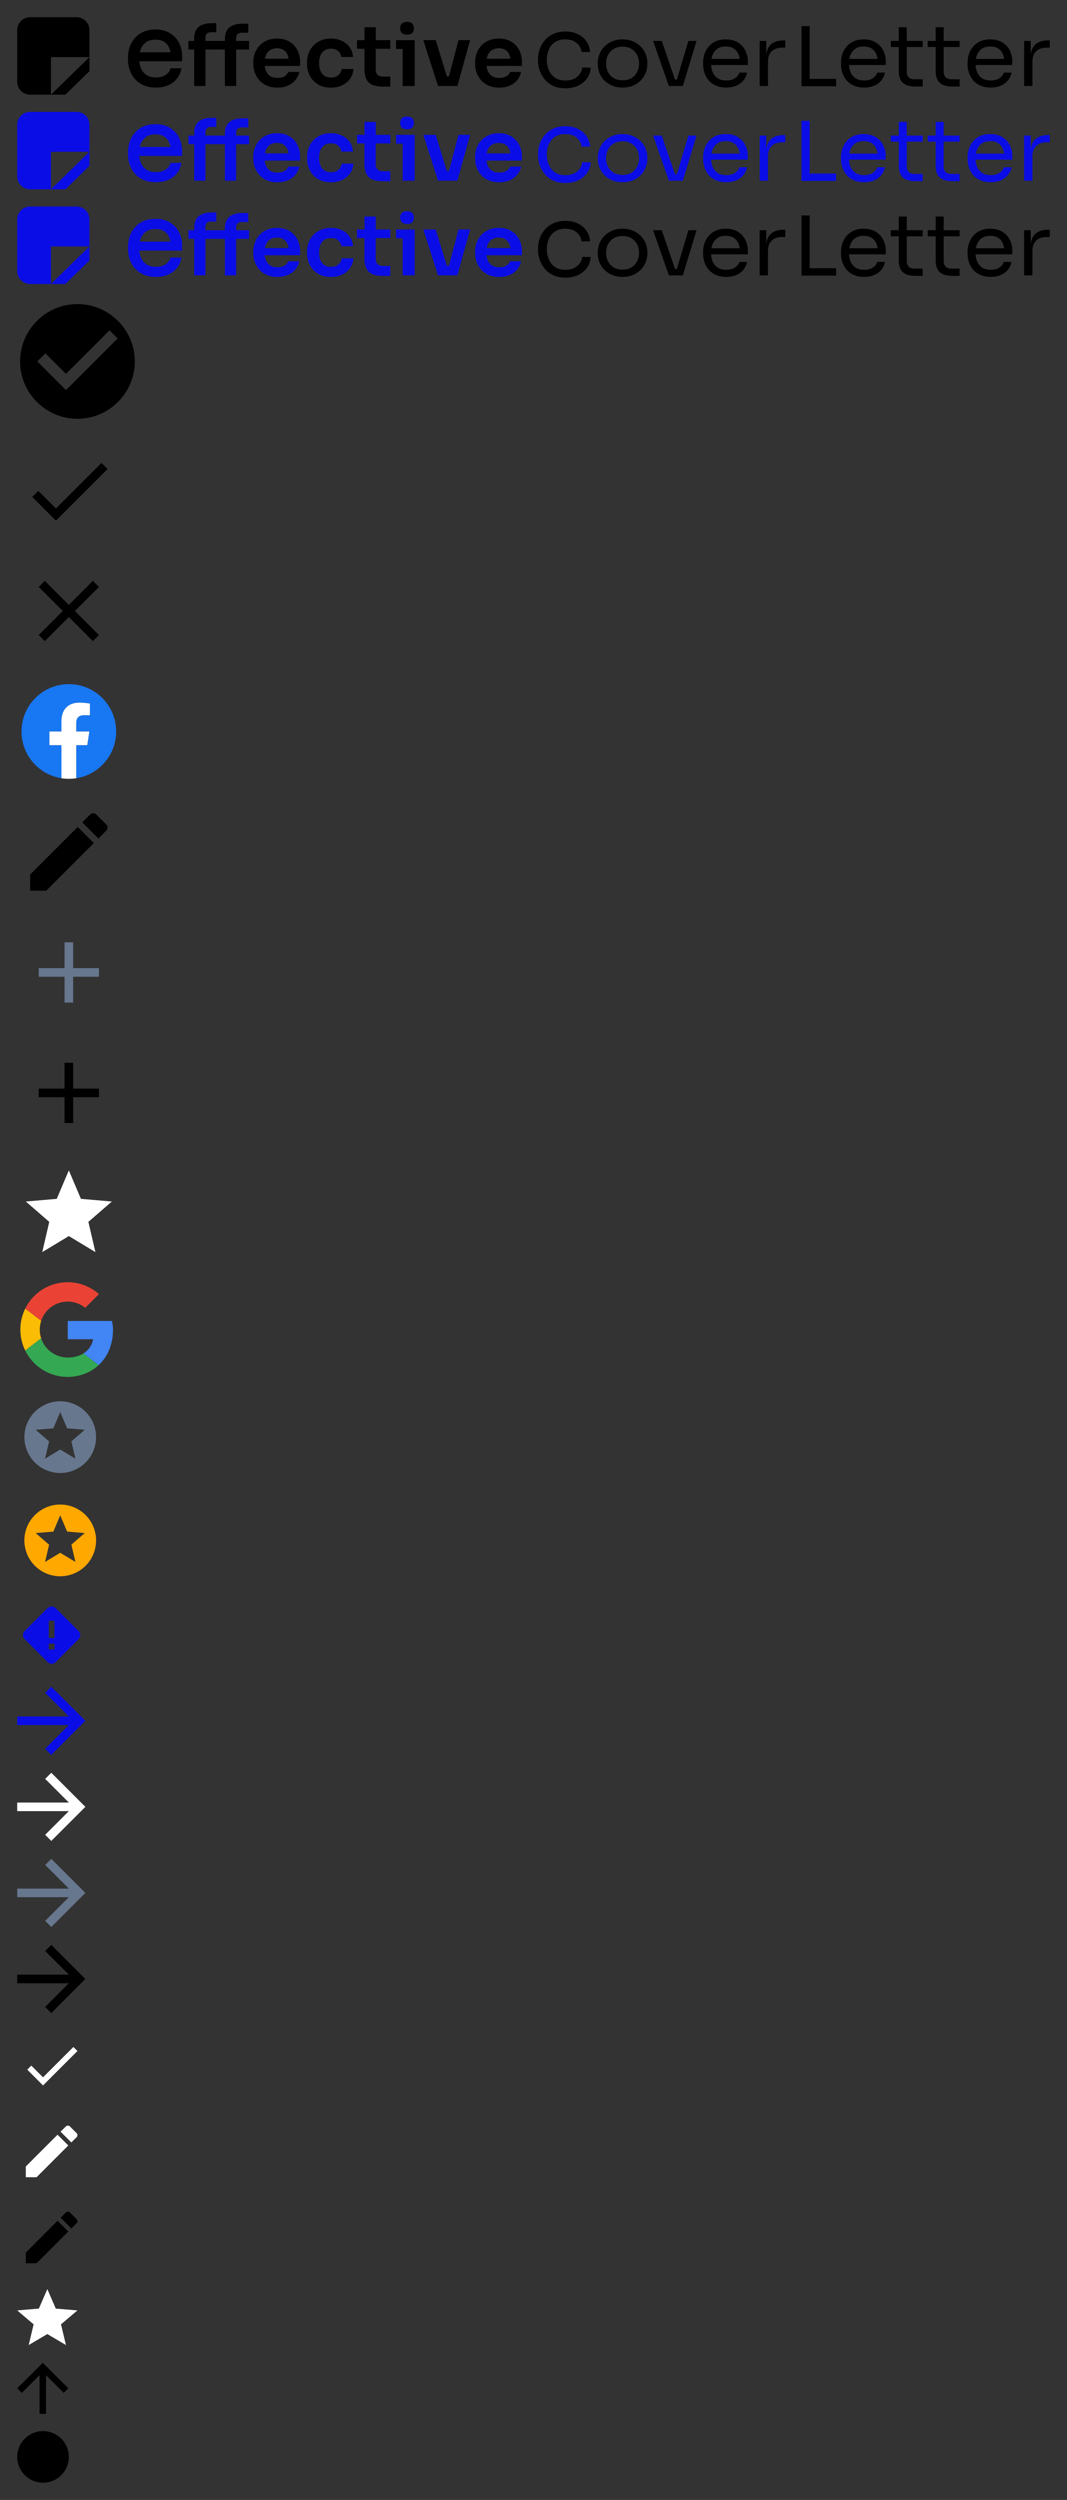 <svg xmlns="http://www.w3.org/2000/svg" xmlns:xlink="http://www.w3.org/1999/xlink" height="581" viewBox="0 0 248 581" width="248"><rect x="0" y="0" width="248" height="581" fill="#333333" stroke="none"/><svg height="18" viewBox="0 0 240 18" width="240" x="4" y="4"><path d="M234.035 15.995V5.509h1.532v4.32h-.081c0-1.532.343-2.651 1.028-3.358.698-.72 1.739-1.08 3.123-1.08H240V7.08h-.686c-1.074 0-1.9.281-2.478.844-.578.55-.866 1.348-.866 2.396v5.675h-1.935zm-7.763.353c-.941 0-1.753-.157-2.439-.471s-1.242-.727-1.672-1.237a5.47 5.47 0 0 1-.967-1.748 6.5 6.5 0 0 1-.302-1.964v-.353c0-.681.1-1.342.302-1.983a5.25 5.25 0 0 1 .967-1.728c.43-.524.974-.936 1.632-1.237.672-.314 1.458-.471 2.358-.471 1.168 0 2.129.249 2.881.746.766.484 1.33 1.113 1.693 1.885a5.58 5.58 0 0 1 .564 2.474v.844h-9.551V9.692h8.14l-.443.766c0-.746-.121-1.388-.363-1.924a2.77 2.77 0 0 0-1.088-1.276c-.484-.301-1.094-.452-1.833-.452-.766 0-1.404.17-1.915.511-.497.34-.873.805-1.128 1.394-.242.589-.363 1.27-.363 2.042 0 .746.121 1.42.363 2.022a3.21 3.21 0 0 0 1.169 1.414c.524.34 1.189.511 1.995.511.846 0 1.531-.183 2.055-.55.537-.366.86-.792.967-1.276h1.814c-.148.72-.444 1.342-.887 1.865a4.28 4.28 0 0 1-1.672 1.198c-.671.275-1.431.412-2.277.412zm-8.884-.235c-.806 0-1.505-.111-2.096-.334a2.65 2.65 0 0 1-1.35-1.139c-.309-.55-.463-1.289-.463-2.219V2.328h1.854v10.329c0 .563.154 1.001.463 1.316.322.301.772.452 1.35.452h1.894v1.689h-1.652zm-5.763-9.19V5.509h7.415v1.414h-7.415zm-2.816 9.19c-.806 0-1.505-.111-2.096-.334a2.65 2.65 0 0 1-1.35-1.139c-.309-.55-.463-1.289-.463-2.219V2.328h1.853v10.329c0 .563.155 1.001.464 1.316.322.301.772.452 1.35.452h1.894v1.689h-1.652zm-5.763-9.19V5.509h7.415v1.414h-7.415zm-6.192 9.425c-.941 0-1.753-.157-2.438-.471s-1.243-.727-1.673-1.237a5.47 5.47 0 0 1-.967-1.748 6.5 6.5 0 0 1-.302-1.964v-.353c0-.681.1-1.342.302-1.983a5.25 5.25 0 0 1 .967-1.728c.43-.524.974-.936 1.632-1.237.672-.314 1.458-.471 2.358-.471 1.168 0 2.129.249 2.881.746.766.484 1.33 1.113 1.693 1.885a5.58 5.58 0 0 1 .564 2.474v.844h-9.551V9.692h8.141l-.444.766c0-.746-.121-1.388-.362-1.924a2.78 2.78 0 0 0-1.089-1.276c-.483-.301-1.094-.452-1.833-.452-.766 0-1.404.17-1.914.511a3.17 3.17 0 0 0-1.129 1.394c-.242.589-.363 1.27-.363 2.042 0 .746.121 1.42.363 2.022a3.21 3.21 0 0 0 1.169 1.414c.524.34 1.189.511 1.995.511.846 0 1.531-.183 2.055-.55.537-.366.86-.792.967-1.276h1.814c-.148.72-.444 1.342-.887 1.865a4.28 4.28 0 0 1-1.672 1.198c-.671.275-1.431.412-2.277.412z"/><path fill-rule="evenodd" d="M184.19 2.075h-1.894v13.975h8.041v-1.716h-6.147V2.075z"/><path d="M172.564 15.995V5.509h1.532v4.32h-.081c0-1.532.343-2.651 1.028-3.358.698-.72 1.74-1.08 3.123-1.08h.363V7.08h-.685c-1.075 0-1.901.281-2.479.844-.577.55-.866 1.348-.866 2.396v5.675h-1.935zm-7.763.353c-.94 0-1.753-.157-2.438-.471s-1.243-.727-1.673-1.237a5.47 5.47 0 0 1-.967-1.748 6.53 6.53 0 0 1-.302-1.964v-.353a6.59 6.59 0 0 1 .302-1.983 5.25 5.25 0 0 1 .967-1.728c.43-.524.974-.936 1.632-1.237.672-.314 1.458-.471 2.358-.471 1.169 0 2.129.249 2.881.746.766.484 1.33 1.113 1.693 1.885a5.58 5.58 0 0 1 .564 2.474v.844h-9.551V9.692h8.141l-.444.766c0-.746-.12-1.388-.362-1.924a2.78 2.78 0 0 0-1.088-1.276c-.483-.301-1.095-.452-1.834-.452-.766 0-1.404.17-1.914.511-.497.34-.873.805-1.129 1.394-.241.589-.362 1.27-.362 2.042 0 .746.121 1.42.362 2.023a3.21 3.21 0 0 0 1.169 1.414c.524.34 1.189.511 1.995.511.846 0 1.531-.183 2.055-.55.538-.366.86-.792.967-1.276h1.814c-.148.72-.443 1.342-.887 1.865a4.28 4.28 0 0 1-1.672 1.198c-.672.275-1.431.412-2.277.412zm-13.336-.353l-3.667-10.486h2.015l3.587 10.486h-1.935zm.484 0v-1.492h2.337v1.492h-2.337zm.927 0l3.123-10.486h1.894l-3.184 10.486h-1.833zm-12.172.353c-.94 0-1.766-.157-2.478-.471s-1.317-.727-1.814-1.237a5.63 5.63 0 0 1-1.108-1.748 5.52 5.52 0 0 1-.363-1.964v-.353c0-.668.128-1.322.383-1.964a5.18 5.18 0 0 1 1.129-1.748 5.32 5.32 0 0 1 1.813-1.237c.712-.314 1.525-.471 2.438-.471s1.726.157 2.438.471c.712.301 1.317.713 1.814 1.237a5.18 5.18 0 0 1 1.128 1.748c.256.641.383 1.296.383 1.964v.353c0 .668-.127 1.322-.383 1.964a5.16 5.16 0 0 1-1.108 1.748c-.484.511-1.081.923-1.793 1.237s-1.538.471-2.479.471zm0-1.689c.806 0 1.491-.17 2.056-.511a3.44 3.44 0 0 0 1.309-1.414c.309-.589.464-1.25.464-1.983 0-.746-.155-1.414-.464-2.003s-.752-1.054-1.33-1.394c-.564-.34-1.242-.511-2.035-.511-.779 0-1.457.17-2.035.511a3.45 3.45 0 0 0-1.33 1.394c-.309.589-.463 1.257-.463 2.003 0 .733.148 1.394.443 1.983a3.63 3.63 0 0 0 1.31 1.414c.577.34 1.269.511 2.075.511z"/><path fill-rule="evenodd" d="M127.376 3.327c-1.036 0-1.958.186-2.763.563-.785.359-1.444.852-1.975 1.479a6.36 6.36 0 0 0-1.2 2.059l-.001.002a7.08 7.08 0 0 0-.383 2.311v.321c0 .778.128 1.549.383 2.31l.001.002c.271.763.671 1.464 1.198 2.103l.001.001c.531.627 1.189 1.127 1.974 1.502l.003.001c.806.361 1.743.539 2.809.539 1.052 0 2.005-.186 2.856-.562l.002-.001c.849-.391 1.542-.931 2.073-1.622.551-.71.857-1.538.921-2.478l.01-.146h-1.967l-.014.121c-.06.524-.261 1.005-.607 1.444l-.001.002c-.33.438-.774.791-1.335 1.057-.542.249-1.186.376-1.938.376-.981 0-1.782-.216-2.411-.64a4.1 4.1 0 0 1-1.433-1.751c-.321-.746-.482-1.552-.482-2.421 0-.885.161-1.683.482-2.397v-.001c.319-.726.789-1.293 1.408-1.705h0c.63-.424 1.424-.64 2.389-.64 1.121 0 1.986.276 2.611.814l.003.002c.648.529 1.039 1.195 1.174 2.002l.019.114h1.966l-.015-.15c-.096-.938-.402-1.756-.919-2.449s-1.194-1.225-2.029-1.601c-.821-.376-1.758-.563-2.81-.563z"/><path d="M112.044 16.368c-.941 0-1.767-.157-2.479-.471-.698-.314-1.283-.733-1.753-1.257a5.88 5.88 0 0 1-1.048-1.787 6.05 6.05 0 0 1-.342-2.003v-.373a6.16 6.16 0 0 1 .342-2.042c.242-.668.591-1.257 1.048-1.767.47-.524 1.048-.936 1.733-1.237.685-.314 1.478-.471 2.378-.471 1.182 0 2.169.255 2.962.766a4.74 4.74 0 0 1 1.813 1.983c.403.812.605 1.689.605 2.631v.982h-9.692v-1.67h7.939l-.867.825c0-.681-.1-1.263-.302-1.748a2.34 2.34 0 0 0-.927-1.119c-.403-.262-.913-.393-1.531-.393s-1.142.137-1.572.412-.759.674-.987 1.198c-.215.511-.323 1.126-.323 1.846 0 .668.108 1.263.323 1.787.215.511.544.916.987 1.217.443.288 1.008.432 1.693.432s1.242-.131 1.672-.393c.43-.275.705-.609.826-1.001h2.58a4.48 4.48 0 0 1-.927 1.924c-.457.55-1.041.975-1.753 1.276-.699.301-1.498.452-2.398.452zm-14.231-.373L94.388 5.332h2.881l3.285 10.663h-2.741zm.826 0v-2.239h2.962v2.239h-2.962zm1.108 0l2.821-10.663h2.7l-2.962 10.663h-2.559zm-10.159 0V5.332h2.801v10.663h-2.801zm-1.531-8.62V5.332h4.332v2.042h-4.332zm2.559-3.319c-.551 0-.961-.137-1.229-.412-.255-.288-.383-.641-.383-1.06 0-.445.128-.805.383-1.08.269-.275.678-.412 1.229-.412s.954.137 1.209.412.383.635.383 1.08c0 .419-.128.772-.383 1.06-.255.275-.658.412-1.209.412zm-5.474 12.076c-1.007 0-1.84-.124-2.499-.373a2.78 2.78 0 0 1-1.451-1.296c-.322-.615-.484-1.44-.484-2.474l.02-9.661h2.62l-.02 9.838c0 .524.141.929.423 1.217.296.275.712.412 1.249.412h1.713v2.337h-1.572zm-6.166-8.797V5.332h7.738v2.003h-7.738zm-6.032 9.033c-.954 0-1.78-.157-2.478-.471-.685-.314-1.263-.733-1.733-1.257a5.34 5.34 0 0 1-1.028-1.767 6.04 6.04 0 0 1-.343-2.003v-.373a6.2 6.2 0 0 1 .343-2.062c.242-.668.598-1.257 1.068-1.767.47-.524 1.048-.936 1.733-1.237.698-.314 1.504-.471 2.418-.471.954 0 1.807.183 2.559.55.752.353 1.35.851 1.793 1.492.457.641.712 1.388.766 2.239h-2.72c-.067-.55-.309-1.008-.725-1.375-.403-.367-.96-.55-1.672-.55-.618 0-1.135.144-1.552.432-.403.288-.705.687-.907 1.198-.201.497-.302 1.073-.302 1.728 0 .628.094 1.198.282 1.708.201.511.504.91.907 1.198.416.288.947.432 1.592.432.484 0 .9-.085 1.249-.255a2.05 2.05 0 0 0 .826-.707 2.28 2.28 0 0 0 .403-1.021h2.72c-.054.864-.316 1.623-.786 2.278-.457.641-1.068 1.146-1.834 1.512-.752.367-1.612.55-2.579.55zm-12.455 0c-.94 0-1.767-.157-2.478-.471-.699-.314-1.283-.733-1.753-1.257a5.88 5.88 0 0 1-1.048-1.787 6.04 6.04 0 0 1-.343-2.003v-.373c0-.707.114-1.388.343-2.042a5.36 5.36 0 0 1 1.048-1.767c.47-.524 1.048-.936 1.733-1.237.685-.314 1.478-.471 2.378-.471 1.182 0 2.169.255 2.962.766.806.497 1.411 1.159 1.813 1.983.403.812.605 1.689.605 2.631v.982h-9.692v-1.67h7.939l-.866.825c0-.681-.101-1.263-.302-1.748s-.51-.857-.927-1.119c-.403-.262-.913-.393-1.531-.393s-1.142.137-1.572.412-.759.674-.987 1.198c-.215.511-.322 1.126-.322 1.846 0 .668.107 1.263.322 1.787.215.511.544.916.987 1.217.443.288 1.008.432 1.693.432s1.243-.131 1.672-.393c.43-.275.705-.609.826-1.001h2.579a4.46 4.46 0 0 1-.927 1.924c-.457.55-1.041.975-1.753 1.276-.699.301-1.498.452-2.398.452zm-19.354-.373V4.959c0-1.217.343-2.114 1.028-2.69.699-.589 1.726-.884 3.083-.884h1.028v2.101h-1.229c-.416 0-.739.111-.967.334-.215.209-.322.511-.322.903v11.271h-2.62zm7.133 0V5.077c0-1.217.342-2.114 1.028-2.69.699-.589 1.726-.884 3.083-.884h1.33v2.101h-1.531c-.416 0-.739.111-.967.334-.215.209-.322.511-.322.903v11.153H48.27zm-8.483-8.483V5.509H53.89v2.003H39.785z"/><path d="M28.764 11.883c-.201-.501-.328-1.05-.38-1.647h9.941V9.033a6.72 6.72 0 0 0-.679-2.979c-.441-.939-1.128-1.703-2.054-2.289-.924-.61-2.091-.907-3.486-.907-1.076 0-2.027.188-2.846.571a5.46 5.46 0 0 0-1.982 1.503 6.34 6.34 0 0 0-1.167 2.086l-.001.004a7.89 7.89 0 0 0-.362 2.378v.412a7.81 7.81 0 0 0 .362 2.355l.001.004a6.6 6.6 0 0 0 1.166 2.108l.002.002c.525.623 1.203 1.124 2.029 1.502.835.383 1.818.571 2.94.571 1.012 0 1.928-.165 2.743-.498s1.496-.82 2.037-1.46.902-1.4 1.081-2.272l.054-.261h-2.569l-.038.172c-.11.497-.444.951-1.038 1.357l-.002.002c-.563.394-1.312.601-2.267.601-.908 0-1.636-.191-2.202-.558a3.52 3.52 0 0 1-1.282-1.551zm6.86-3.733h-7.12c.065-.299.152-.581.26-.844.283-.651.695-1.159 1.237-1.53.55-.366 1.247-.557 2.106-.557.831 0 1.499.169 2.019.493s.918.787 1.184 1.391v.002c.141.313.246.662.314 1.046zM0 3a3 3 0 0 1 3-3h10.792a3 3 0 0 1 3 3v6.273H7.836V18H3a3 3 0 0 1-3-3V3zm7.836 15l8.955-8.727v3.273L11.194 18H7.836z" fill-rule="evenodd"/></svg><svg height="18" viewBox="0 0 240 18" width="240" x="4" y="26" fill="#0b0de6"><path d="M234.035 15.995V5.509h1.532v4.32h-.081c0-1.532.343-2.651 1.028-3.358.698-.72 1.739-1.08 3.123-1.08H240V7.08h-.686c-1.074 0-1.9.281-2.478.844-.578.55-.866 1.348-.866 2.396v5.675h-1.935zm-7.763.353c-.941 0-1.753-.157-2.439-.471s-1.242-.727-1.672-1.237a5.47 5.47 0 0 1-.967-1.748 6.5 6.5 0 0 1-.302-1.964v-.353c0-.681.1-1.342.302-1.983a5.25 5.25 0 0 1 .967-1.728c.43-.524.974-.936 1.632-1.237.672-.314 1.458-.471 2.358-.471 1.168 0 2.129.249 2.881.746.766.484 1.33 1.113 1.693 1.885a5.58 5.58 0 0 1 .564 2.474v.844h-9.551V9.692h8.14l-.443.766c0-.746-.121-1.388-.363-1.924a2.77 2.77 0 0 0-1.088-1.276c-.484-.301-1.094-.452-1.833-.452-.766 0-1.404.17-1.915.511-.497.34-.873.805-1.128 1.394-.242.589-.363 1.27-.363 2.042 0 .746.121 1.42.363 2.022a3.21 3.21 0 0 0 1.169 1.414c.524.34 1.189.511 1.995.511.846 0 1.531-.183 2.055-.55.537-.366.86-.792.967-1.276h1.814c-.148.72-.444 1.342-.887 1.865a4.28 4.28 0 0 1-1.672 1.198c-.671.275-1.431.412-2.277.412zm-8.884-.235c-.806 0-1.505-.111-2.096-.334a2.65 2.65 0 0 1-1.35-1.139c-.309-.55-.463-1.289-.463-2.219V2.328h1.854v10.329c0 .563.154 1.001.463 1.316.322.301.772.452 1.35.452h1.894v1.689h-1.652zm-5.763-9.19V5.509h7.415v1.414h-7.415zm-2.816 9.19c-.806 0-1.505-.111-2.096-.334a2.65 2.65 0 0 1-1.35-1.139c-.309-.55-.463-1.289-.463-2.219V2.328h1.853v10.329c0 .563.155 1.001.464 1.316.322.301.772.452 1.35.452h1.894v1.689h-1.652zm-5.763-9.19V5.509h7.415v1.414h-7.415zm-6.192 9.425c-.941 0-1.753-.157-2.438-.471s-1.243-.727-1.673-1.237a5.47 5.47 0 0 1-.967-1.748 6.5 6.5 0 0 1-.302-1.964v-.353c0-.681.1-1.342.302-1.983a5.25 5.25 0 0 1 .967-1.728c.43-.524.974-.936 1.632-1.237.672-.314 1.458-.471 2.358-.471 1.168 0 2.129.249 2.881.746.766.484 1.33 1.113 1.693 1.885a5.58 5.58 0 0 1 .564 2.474v.844h-9.551V9.692h8.141l-.444.766c0-.746-.121-1.388-.362-1.924a2.78 2.78 0 0 0-1.089-1.276c-.483-.301-1.094-.452-1.833-.452-.766 0-1.404.17-1.914.511a3.17 3.17 0 0 0-1.129 1.394c-.242.589-.363 1.27-.363 2.042 0 .746.121 1.42.363 2.022a3.21 3.21 0 0 0 1.169 1.414c.524.34 1.189.511 1.995.511.846 0 1.531-.183 2.055-.55.537-.366.86-.792.967-1.276h1.814c-.148.72-.444 1.342-.887 1.865a4.28 4.28 0 0 1-1.672 1.198c-.671.275-1.431.412-2.277.412z"/><path fill-rule="evenodd" d="M184.19 2.075h-1.894v13.975h8.041v-1.716h-6.147V2.075z"/><path d="M172.564 15.995V5.509h1.532v4.32h-.081c0-1.532.343-2.651 1.028-3.358.698-.72 1.74-1.08 3.123-1.08h.363V7.08h-.685c-1.075 0-1.901.281-2.479.844-.577.55-.866 1.348-.866 2.396v5.675h-1.935zm-7.763.353c-.94 0-1.753-.157-2.438-.471s-1.243-.727-1.673-1.237a5.47 5.47 0 0 1-.967-1.748 6.53 6.53 0 0 1-.302-1.964v-.353a6.59 6.59 0 0 1 .302-1.983 5.25 5.25 0 0 1 .967-1.728c.43-.524.974-.936 1.632-1.237.672-.314 1.458-.471 2.358-.471 1.169 0 2.129.249 2.881.746.766.484 1.33 1.113 1.693 1.885a5.58 5.58 0 0 1 .564 2.474v.844h-9.551V9.692h8.141l-.444.766c0-.746-.12-1.388-.362-1.924a2.78 2.78 0 0 0-1.088-1.276c-.483-.301-1.095-.452-1.834-.452-.766 0-1.404.17-1.914.511-.497.34-.873.805-1.129 1.394-.241.589-.362 1.27-.362 2.042 0 .746.121 1.42.362 2.023a3.21 3.21 0 0 0 1.169 1.414c.524.34 1.189.511 1.995.511.846 0 1.531-.183 2.055-.55.538-.366.86-.792.967-1.276h1.814c-.148.72-.443 1.342-.887 1.865a4.28 4.28 0 0 1-1.672 1.198c-.672.275-1.431.412-2.277.412zm-13.336-.353l-3.667-10.486h2.015l3.587 10.486h-1.935zm.484 0v-1.492h2.337v1.492h-2.337zm.927 0l3.123-10.486h1.894l-3.184 10.486h-1.833zm-12.172.353c-.94 0-1.766-.157-2.478-.471s-1.317-.727-1.814-1.237a5.63 5.63 0 0 1-1.108-1.748 5.52 5.52 0 0 1-.363-1.964v-.353c0-.668.128-1.322.383-1.964a5.18 5.18 0 0 1 1.129-1.748 5.32 5.32 0 0 1 1.813-1.237c.712-.314 1.525-.471 2.438-.471s1.726.157 2.438.471c.712.301 1.317.713 1.814 1.237a5.18 5.18 0 0 1 1.128 1.748c.256.641.383 1.296.383 1.964v.353c0 .668-.127 1.322-.383 1.964a5.16 5.16 0 0 1-1.108 1.748c-.484.511-1.081.923-1.793 1.237s-1.538.471-2.479.471zm0-1.689c.806 0 1.491-.17 2.056-.511a3.44 3.44 0 0 0 1.309-1.414c.309-.589.464-1.25.464-1.983 0-.746-.155-1.414-.464-2.003s-.752-1.054-1.33-1.394c-.564-.34-1.242-.511-2.035-.511-.779 0-1.457.17-2.035.511a3.45 3.45 0 0 0-1.33 1.394c-.309.589-.463 1.257-.463 2.003 0 .733.148 1.394.443 1.983a3.63 3.63 0 0 0 1.31 1.414c.577.34 1.269.511 2.075.511z"/><path fill-rule="evenodd" d="M127.376 3.327c-1.036 0-1.958.186-2.763.563-.785.359-1.444.852-1.975 1.479a6.36 6.36 0 0 0-1.2 2.059l-.001.002a7.08 7.08 0 0 0-.383 2.311v.321c0 .778.128 1.549.383 2.31l.001.002c.271.763.671 1.464 1.198 2.103l.001.001c.531.627 1.189 1.127 1.974 1.502l.003.001c.806.361 1.743.539 2.809.539 1.052 0 2.005-.186 2.856-.562l.002-.001c.849-.391 1.542-.931 2.073-1.622.551-.71.857-1.538.921-2.478l.01-.146h-1.967l-.014.121c-.06.524-.261 1.005-.607 1.444l-.001.002c-.33.438-.774.791-1.335 1.057-.542.249-1.186.376-1.938.376-.981 0-1.782-.216-2.411-.64a4.1 4.1 0 0 1-1.433-1.751c-.321-.746-.482-1.552-.482-2.421 0-.885.161-1.683.482-2.397v-.001c.319-.726.789-1.293 1.408-1.705h0c.63-.424 1.424-.64 2.389-.64 1.121 0 1.986.276 2.611.814l.003.002c.648.529 1.039 1.195 1.174 2.002l.019.114h1.966l-.015-.15c-.096-.938-.402-1.756-.919-2.449s-1.194-1.225-2.029-1.601c-.821-.376-1.758-.563-2.81-.563z"/><path d="M112.044 16.368c-.941 0-1.767-.157-2.479-.471-.698-.314-1.283-.733-1.753-1.257a5.88 5.88 0 0 1-1.048-1.787 6.05 6.05 0 0 1-.342-2.003v-.373a6.16 6.16 0 0 1 .342-2.042c.242-.668.591-1.257 1.048-1.767.47-.524 1.048-.936 1.733-1.237.685-.314 1.478-.471 2.378-.471 1.182 0 2.169.255 2.962.766a4.74 4.74 0 0 1 1.813 1.983c.403.812.605 1.689.605 2.631v.982h-9.692v-1.67h7.939l-.867.825c0-.681-.1-1.263-.302-1.748a2.34 2.34 0 0 0-.927-1.119c-.403-.262-.913-.393-1.531-.393s-1.142.137-1.572.412-.759.674-.987 1.198c-.215.511-.323 1.126-.323 1.846 0 .668.108 1.263.323 1.787.215.511.544.916.987 1.217.443.288 1.008.432 1.693.432s1.242-.131 1.672-.393c.43-.275.705-.609.826-1.001h2.58a4.48 4.48 0 0 1-.927 1.924c-.457.55-1.041.975-1.753 1.276-.699.301-1.498.452-2.398.452zm-14.231-.373L94.388 5.332h2.881l3.285 10.663h-2.741zm.826 0v-2.239h2.962v2.239h-2.962zm1.108 0l2.821-10.663h2.7l-2.962 10.663h-2.559zm-10.159 0V5.332h2.801v10.663h-2.801zm-1.531-8.62V5.332h4.332v2.042h-4.332zm2.559-3.319c-.551 0-.961-.137-1.229-.412-.255-.288-.383-.641-.383-1.06 0-.445.128-.805.383-1.08.269-.275.678-.412 1.229-.412s.954.137 1.209.412.383.635.383 1.08c0 .419-.128.772-.383 1.06-.255.275-.658.412-1.209.412zm-5.474 12.076c-1.007 0-1.84-.124-2.499-.373a2.78 2.78 0 0 1-1.451-1.296c-.322-.615-.484-1.44-.484-2.474l.02-9.661h2.62l-.02 9.838c0 .524.141.929.423 1.217.296.275.712.412 1.249.412h1.713v2.337h-1.572zm-6.166-8.797V5.332h7.738v2.003h-7.738zm-6.032 9.033c-.954 0-1.78-.157-2.478-.471-.685-.314-1.263-.733-1.733-1.257a5.34 5.34 0 0 1-1.028-1.767 6.04 6.04 0 0 1-.343-2.003v-.373a6.2 6.2 0 0 1 .343-2.062c.242-.668.598-1.257 1.068-1.767.47-.524 1.048-.936 1.733-1.237.698-.314 1.504-.471 2.418-.471.954 0 1.807.183 2.559.55.752.353 1.35.851 1.793 1.492.457.641.712 1.388.766 2.239h-2.72c-.067-.55-.309-1.008-.725-1.375-.403-.367-.96-.55-1.672-.55-.618 0-1.135.144-1.552.432-.403.288-.705.687-.907 1.198-.201.497-.302 1.073-.302 1.728 0 .628.094 1.198.282 1.708.201.511.504.91.907 1.198.416.288.947.432 1.592.432.484 0 .9-.085 1.249-.255a2.05 2.05 0 0 0 .826-.707 2.28 2.28 0 0 0 .403-1.021h2.72c-.054.864-.316 1.623-.786 2.278-.457.641-1.068 1.146-1.834 1.512-.752.367-1.612.55-2.579.55zm-12.455 0c-.94 0-1.767-.157-2.478-.471-.699-.314-1.283-.733-1.753-1.257a5.88 5.88 0 0 1-1.048-1.787 6.04 6.04 0 0 1-.343-2.003v-.373c0-.707.114-1.388.343-2.042a5.36 5.36 0 0 1 1.048-1.767c.47-.524 1.048-.936 1.733-1.237.685-.314 1.478-.471 2.378-.471 1.182 0 2.169.255 2.962.766.806.497 1.411 1.159 1.813 1.983.403.812.605 1.689.605 2.631v.982h-9.692v-1.67h7.939l-.866.825c0-.681-.101-1.263-.302-1.748s-.51-.857-.927-1.119c-.403-.262-.913-.393-1.531-.393s-1.142.137-1.572.412-.759.674-.987 1.198c-.215.511-.322 1.126-.322 1.846 0 .668.107 1.263.322 1.787.215.511.544.916.987 1.217.443.288 1.008.432 1.693.432s1.243-.131 1.672-.393c.43-.275.705-.609.826-1.001h2.579a4.46 4.46 0 0 1-.927 1.924c-.457.55-1.041.975-1.753 1.276-.699.301-1.498.452-2.398.452zm-19.354-.373V4.959c0-1.217.343-2.114 1.028-2.69.699-.589 1.726-.884 3.083-.884h1.028v2.101h-1.229c-.416 0-.739.111-.967.334-.215.209-.322.511-.322.903v11.271h-2.62zm7.133 0V5.077c0-1.217.342-2.114 1.028-2.69.699-.589 1.726-.884 3.083-.884h1.33v2.101h-1.531c-.416 0-.739.111-.967.334-.215.209-.322.511-.322.903v11.153H48.27zm-8.483-8.483V5.509H53.89v2.003H39.785z"/><path d="M28.764 11.883c-.201-.501-.328-1.05-.38-1.647h9.941V9.033a6.72 6.72 0 0 0-.679-2.979c-.441-.939-1.128-1.703-2.054-2.289-.924-.61-2.091-.907-3.486-.907-1.076 0-2.027.188-2.846.571a5.46 5.46 0 0 0-1.982 1.503 6.34 6.34 0 0 0-1.167 2.086l-.001.004a7.89 7.89 0 0 0-.362 2.378v.412a7.81 7.81 0 0 0 .362 2.355l.001.004a6.6 6.6 0 0 0 1.166 2.108l.002.002c.525.623 1.203 1.124 2.029 1.502.835.383 1.818.571 2.94.571 1.012 0 1.928-.165 2.743-.498s1.496-.82 2.037-1.46.902-1.4 1.081-2.272l.054-.261h-2.569l-.038.172c-.11.497-.444.951-1.038 1.357l-.002.002c-.563.394-1.312.601-2.267.601-.908 0-1.636-.191-2.202-.558a3.52 3.52 0 0 1-1.282-1.551zm6.86-3.733h-7.12c.065-.299.152-.581.26-.844.283-.651.695-1.159 1.237-1.53.55-.366 1.247-.557 2.106-.557.831 0 1.499.169 2.019.493s.918.787 1.184 1.391v.002c.141.313.246.662.314 1.046zM0 3a3 3 0 0 1 3-3h10.792a3 3 0 0 1 3 3v6.273H7.836V18H3a3 3 0 0 1-3-3V3zm7.836 15l8.955-8.727v3.273L11.194 18H7.836z" fill-rule="evenodd"/></svg><svg height="18" viewBox="0 0 240 18" width="240" x="4" y="48" fill="none"><g fill="#000"><path d="M234.035 15.995V5.509h1.532v4.32h-.081c0-1.532.343-2.651 1.028-3.358.698-.72 1.739-1.08 3.123-1.08H240V7.08h-.686c-1.074 0-1.9.281-2.478.844-.578.55-.866 1.348-.866 2.396v5.675h-1.935zm-7.763.353c-.941 0-1.753-.157-2.439-.471s-1.242-.727-1.672-1.237a5.47 5.47 0 0 1-.967-1.748 6.5 6.5 0 0 1-.302-1.964v-.353c0-.681.1-1.342.302-1.983a5.25 5.25 0 0 1 .967-1.728c.43-.524.974-.936 1.632-1.237.672-.314 1.458-.471 2.358-.471 1.168 0 2.129.249 2.881.746.766.484 1.33 1.113 1.693 1.885a5.58 5.58 0 0 1 .564 2.474v.844h-9.551V9.692h8.14l-.443.766c0-.746-.121-1.388-.363-1.924a2.77 2.77 0 0 0-1.088-1.276c-.484-.301-1.094-.452-1.833-.452-.766 0-1.404.17-1.915.511-.497.34-.873.805-1.128 1.394-.242.589-.363 1.27-.363 2.042 0 .746.121 1.42.363 2.022a3.21 3.21 0 0 0 1.169 1.414c.524.34 1.189.511 1.995.511.846 0 1.531-.183 2.055-.55.537-.366.86-.792.967-1.276h1.814c-.148.72-.444 1.342-.887 1.865a4.28 4.28 0 0 1-1.672 1.198c-.671.275-1.431.412-2.277.412zm-8.884-.235c-.806 0-1.505-.111-2.096-.334a2.65 2.65 0 0 1-1.35-1.139c-.309-.55-.463-1.289-.463-2.219V2.328h1.854v10.329c0 .563.154 1.001.463 1.316.322.301.772.452 1.35.452h1.894v1.689h-1.652zm-5.763-9.19V5.509h7.415v1.414h-7.415zm-2.816 9.19c-.806 0-1.505-.111-2.096-.334a2.65 2.65 0 0 1-1.35-1.139c-.309-.55-.463-1.289-.463-2.219V2.328h1.853v10.329c0 .563.155 1.001.464 1.316.322.301.772.452 1.35.452h1.894v1.689h-1.652zm-5.763-9.19V5.509h7.415v1.414h-7.415zm-6.192 9.425c-.941 0-1.753-.157-2.438-.471s-1.243-.727-1.673-1.237a5.47 5.47 0 0 1-.967-1.748 6.5 6.5 0 0 1-.302-1.964v-.353c0-.681.1-1.342.302-1.983a5.25 5.25 0 0 1 .967-1.728c.43-.524.974-.936 1.632-1.237.672-.314 1.458-.471 2.358-.471 1.168 0 2.129.249 2.881.746.766.484 1.33 1.113 1.693 1.885a5.58 5.58 0 0 1 .564 2.474v.844h-9.551V9.692h8.141l-.444.766c0-.746-.121-1.388-.362-1.924a2.78 2.78 0 0 0-1.089-1.276c-.483-.301-1.094-.452-1.833-.452-.766 0-1.404.17-1.914.511a3.17 3.17 0 0 0-1.129 1.394c-.242.589-.363 1.27-.363 2.042 0 .746.121 1.42.363 2.022a3.21 3.21 0 0 0 1.169 1.414c.524.34 1.189.511 1.995.511.846 0 1.531-.183 2.055-.55.537-.366.86-.792.967-1.276h1.814c-.148.72-.444 1.342-.887 1.865a4.28 4.28 0 0 1-1.672 1.198c-.671.275-1.431.412-2.277.412z"/><path fill-rule="evenodd" d="M184.19 2.075h-1.894v13.975h8.041v-1.716h-6.147V2.075z"/><path d="M172.564 15.995V5.509h1.532v4.32h-.081c0-1.532.343-2.651 1.028-3.358.698-.72 1.74-1.08 3.123-1.08h.363V7.08h-.685c-1.075 0-1.901.281-2.479.844-.577.55-.866 1.348-.866 2.396v5.675h-1.935zm-7.763.353c-.94 0-1.753-.157-2.438-.471s-1.243-.727-1.673-1.237a5.47 5.47 0 0 1-.967-1.748 6.53 6.53 0 0 1-.302-1.964v-.353a6.59 6.59 0 0 1 .302-1.983 5.25 5.25 0 0 1 .967-1.728c.43-.524.974-.936 1.632-1.237.672-.314 1.458-.471 2.358-.471 1.169 0 2.129.249 2.881.746.766.484 1.33 1.113 1.693 1.885a5.58 5.58 0 0 1 .564 2.474v.844h-9.551V9.692h8.141l-.444.766c0-.746-.12-1.388-.362-1.924a2.78 2.78 0 0 0-1.088-1.276c-.483-.301-1.095-.452-1.834-.452-.766 0-1.404.17-1.914.511-.497.34-.873.805-1.129 1.394-.241.589-.362 1.27-.362 2.042 0 .746.121 1.42.362 2.023a3.21 3.21 0 0 0 1.169 1.414c.524.34 1.189.511 1.995.511.846 0 1.531-.183 2.055-.55.538-.366.86-.792.967-1.276h1.814c-.148.72-.443 1.342-.887 1.865a4.28 4.28 0 0 1-1.672 1.198c-.672.275-1.431.412-2.277.412zm-13.336-.353l-3.667-10.486h2.015l3.587 10.486h-1.935zm.484 0v-1.492h2.337v1.492h-2.337zm.927 0l3.123-10.486h1.894l-3.184 10.486h-1.833zm-12.172.353c-.94 0-1.766-.157-2.478-.471s-1.317-.727-1.814-1.237a5.63 5.63 0 0 1-1.108-1.748 5.52 5.52 0 0 1-.363-1.964v-.353c0-.668.128-1.322.383-1.964a5.18 5.18 0 0 1 1.129-1.748 5.32 5.32 0 0 1 1.813-1.237c.712-.314 1.525-.471 2.438-.471s1.726.157 2.438.471c.712.301 1.317.713 1.814 1.237a5.18 5.18 0 0 1 1.128 1.748c.256.641.383 1.296.383 1.964v.353c0 .668-.127 1.322-.383 1.964a5.16 5.16 0 0 1-1.108 1.748c-.484.511-1.081.923-1.793 1.237s-1.538.471-2.479.471zm0-1.689c.806 0 1.491-.17 2.056-.511a3.44 3.44 0 0 0 1.309-1.414c.309-.589.464-1.25.464-1.983 0-.746-.155-1.414-.464-2.003s-.752-1.054-1.33-1.394c-.564-.34-1.242-.511-2.035-.511-.779 0-1.457.17-2.035.511a3.45 3.45 0 0 0-1.33 1.394c-.309.589-.463 1.257-.463 2.003 0 .733.148 1.394.443 1.983a3.63 3.63 0 0 0 1.31 1.414c.577.34 1.269.511 2.075.511z"/><path fill-rule="evenodd" d="M127.376 3.327c-1.036 0-1.958.186-2.763.563-.785.359-1.444.852-1.975 1.479a6.36 6.36 0 0 0-1.2 2.059l-.001.002a7.08 7.08 0 0 0-.383 2.311v.321c0 .778.128 1.549.383 2.31l.001.002c.271.763.671 1.464 1.198 2.103l.001.001c.531.627 1.189 1.127 1.974 1.502l.003.001c.806.361 1.743.539 2.809.539 1.052 0 2.005-.186 2.856-.562l.002-.001c.849-.391 1.542-.931 2.073-1.622.551-.71.857-1.538.921-2.478l.01-.146h-1.967l-.014.121c-.06.524-.261 1.005-.607 1.444l-.001.002c-.33.438-.774.791-1.335 1.057-.542.249-1.186.376-1.938.376-.981 0-1.782-.216-2.411-.64a4.1 4.1 0 0 1-1.433-1.751c-.321-.746-.482-1.552-.482-2.421 0-.885.161-1.683.482-2.397v-.001c.319-.726.789-1.293 1.408-1.705h0c.63-.424 1.424-.64 2.389-.64 1.121 0 1.986.276 2.611.814l.003.002c.648.529 1.039 1.195 1.174 2.002l.019.114h1.966l-.015-.15c-.096-.938-.402-1.756-.919-2.449s-1.194-1.225-2.029-1.601c-.821-.376-1.758-.563-2.81-.563z"/></g><g fill="#0b0de6"><path d="M112.044 16.368c-.941 0-1.767-.157-2.479-.471-.698-.314-1.283-.733-1.753-1.257a5.88 5.88 0 0 1-1.048-1.787 6.05 6.05 0 0 1-.342-2.003v-.373a6.16 6.16 0 0 1 .342-2.042c.242-.668.591-1.257 1.048-1.767.47-.524 1.048-.936 1.733-1.237.685-.314 1.478-.471 2.378-.471 1.182 0 2.169.255 2.962.766a4.74 4.74 0 0 1 1.813 1.983c.403.812.605 1.689.605 2.631v.982h-9.692v-1.67h7.939l-.867.825c0-.681-.1-1.263-.302-1.748a2.34 2.34 0 0 0-.927-1.119c-.403-.262-.913-.393-1.531-.393s-1.142.137-1.572.412-.759.674-.987 1.198c-.215.511-.323 1.126-.323 1.846 0 .668.108 1.263.323 1.787.215.511.544.916.987 1.217.443.288 1.008.432 1.693.432s1.242-.131 1.672-.393c.43-.275.705-.609.826-1.001h2.58a4.48 4.48 0 0 1-.927 1.924c-.457.55-1.041.975-1.753 1.276-.699.301-1.498.452-2.398.452zm-14.231-.373L94.388 5.332h2.881l3.285 10.663h-2.741zm.826 0v-2.239h2.962v2.239h-2.962zm1.108 0l2.821-10.663h2.7l-2.962 10.663h-2.559zm-10.159 0V5.332h2.801v10.663h-2.801zm-1.531-8.62V5.332h4.332v2.042h-4.332zm2.559-3.319c-.551 0-.961-.137-1.229-.412-.255-.288-.383-.641-.383-1.06 0-.445.128-.805.383-1.08.269-.275.678-.412 1.229-.412s.954.137 1.209.412.383.635.383 1.08c0 .419-.128.772-.383 1.06-.255.275-.658.412-1.209.412zm-5.474 12.076c-1.007 0-1.84-.124-2.499-.373a2.78 2.78 0 0 1-1.451-1.296c-.322-.615-.484-1.44-.484-2.474l.02-9.661h2.62l-.02 9.838c0 .524.141.929.423 1.217.296.275.712.412 1.249.412h1.713v2.337h-1.572zm-6.166-8.797V5.332h7.738v2.003h-7.738zm-6.032 9.033c-.954 0-1.78-.157-2.478-.471-.685-.314-1.263-.733-1.733-1.257a5.34 5.34 0 0 1-1.028-1.767 6.04 6.04 0 0 1-.343-2.003v-.373a6.2 6.2 0 0 1 .343-2.062c.242-.668.598-1.257 1.068-1.767.47-.524 1.048-.936 1.733-1.237.698-.314 1.504-.471 2.418-.471.954 0 1.807.183 2.559.55.752.353 1.35.851 1.793 1.492.457.641.712 1.388.766 2.239h-2.72c-.067-.55-.309-1.008-.725-1.375-.403-.367-.96-.55-1.672-.55-.618 0-1.135.144-1.552.432-.403.288-.705.687-.907 1.198-.201.497-.302 1.073-.302 1.728 0 .628.094 1.198.282 1.708.201.511.504.91.907 1.198.416.288.947.432 1.592.432.484 0 .9-.085 1.249-.255a2.05 2.05 0 0 0 .826-.707 2.28 2.28 0 0 0 .403-1.021h2.72c-.054.864-.316 1.623-.786 2.278-.457.641-1.068 1.146-1.834 1.512-.752.367-1.612.55-2.579.55zm-12.455 0c-.94 0-1.767-.157-2.478-.471-.699-.314-1.283-.733-1.753-1.257a5.88 5.88 0 0 1-1.048-1.787 6.04 6.04 0 0 1-.343-2.003v-.373c0-.707.114-1.388.343-2.042a5.36 5.36 0 0 1 1.048-1.767c.47-.524 1.048-.936 1.733-1.237.685-.314 1.478-.471 2.378-.471 1.182 0 2.169.255 2.962.766.806.497 1.411 1.159 1.813 1.983.403.812.605 1.689.605 2.631v.982h-9.692v-1.67h7.939l-.866.825c0-.681-.101-1.263-.302-1.748s-.51-.857-.927-1.119c-.403-.262-.913-.393-1.531-.393s-1.142.137-1.572.412-.759.674-.987 1.198c-.215.511-.322 1.126-.322 1.846 0 .668.107 1.263.322 1.787.215.511.544.916.987 1.217.443.288 1.008.432 1.693.432s1.243-.131 1.672-.393c.43-.275.705-.609.826-1.001h2.579a4.46 4.46 0 0 1-.927 1.924c-.457.55-1.041.975-1.753 1.276-.699.301-1.498.452-2.398.452zm-19.354-.373V4.959c0-1.217.343-2.114 1.028-2.69.699-.589 1.726-.884 3.083-.884h1.028v2.101h-1.229c-.416 0-.739.111-.967.334-.215.209-.322.511-.322.903v11.271h-2.62zm7.133 0V5.077c0-1.217.342-2.114 1.028-2.69.699-.589 1.726-.884 3.083-.884h1.33v2.101h-1.531c-.416 0-.739.111-.967.334-.215.209-.322.511-.322.903v11.153H48.27zm-8.483-8.483V5.509H53.89v2.003H39.785z"/><path d="M28.764 11.883c-.201-.501-.328-1.05-.38-1.647h9.941V9.033a6.72 6.72 0 0 0-.679-2.979c-.441-.939-1.128-1.703-2.054-2.289-.924-.61-2.091-.907-3.486-.907-1.076 0-2.027.188-2.846.571a5.46 5.46 0 0 0-1.982 1.503 6.34 6.34 0 0 0-1.167 2.086l-.001.004a7.89 7.89 0 0 0-.362 2.378v.412a7.81 7.81 0 0 0 .362 2.355l.001.004a6.6 6.6 0 0 0 1.166 2.108l.002.002c.525.623 1.203 1.124 2.029 1.502.835.383 1.818.571 2.94.571 1.012 0 1.928-.165 2.743-.498s1.496-.82 2.037-1.46.902-1.4 1.081-2.272l.054-.261h-2.569l-.038.172c-.11.497-.444.951-1.038 1.357l-.002.002c-.563.394-1.312.601-2.267.601-.908 0-1.636-.191-2.202-.558a3.52 3.52 0 0 1-1.282-1.551zm6.86-3.733h-7.12c.065-.299.152-.581.26-.844.283-.651.695-1.159 1.237-1.53.55-.366 1.247-.557 2.106-.557.831 0 1.499.169 2.019.493s.918.787 1.184 1.391v.002c.141.313.246.662.314 1.046zM0 3a3 3 0 0 1 3-3h10.792a3 3 0 0 1 3 3v6.273H7.836V18H3a3 3 0 0 1-3-3V3zm7.836 15l8.955-8.727v3.273L11.194 18H7.836z" fill-rule="evenodd"/></g></svg><svg height="28" viewBox="0 0 28 28" width="28" x="4" y="70" fill="none"><path d="M14 0.667C6.667 0.667 0.667 6.667 0.667 14C0.667 21.333 6.667 27.333 14 27.333C21.333 27.333 27.333 21.333 27.333 14C27.333 6.667 21.333 0.667 14 0.667ZM11.333 20.667L4.667 14L6.547 12.12L11.333 16.893L21.453 6.773L23.333 8.667L11.333 20.667Z" fill="#000"/></svg><svg height="24" viewBox="0 0 24 24" width="24" x="4" y="102" fill="none"><path d="M21 7L9 19l-5.5-5.5 1.41-1.41L9 16.17 19.59 5.59 21 7z" fill="#000"/></svg><svg height="24" viewBox="0 0 24 24" width="24" x="4" y="130" fill="none"><path d="M19 6.41L17.59 5L12 10.59L6.41 5L5 6.41L10.59 12L5 17.59L6.41 19L12 13.41L17.59 19L19 17.59L13.41 12L19 6.41Z" fill="#000"/></svg><svg height="24" viewBox="0 0 24 24" width="24" x="4" y="158" fill="none"><path d="M23 12c0-6.075-4.925-11-11-11S1 5.925 1 12c0 5.49 4.023 10.041 9.281 10.866V15.18H7.488V12h2.793V9.577c0-2.757 1.642-4.28 4.155-4.28 1.204 0 2.462.215 2.462.215v2.707h-1.387c-1.367 0-1.793.848-1.793 1.718V12h3.051l-.488 3.18h-2.563v7.687C18.978 22.041 23 17.49 23 12z" fill="#1877f2"/><path d="M16.282 15.18L16.77 12h-3.051V9.937c0-.87.426-1.718 1.793-1.718h1.387V5.512s-1.259-.215-2.462-.215c-2.513 0-4.155 1.523-4.155 4.28V12H7.488v3.18h2.793v7.687c.56.088 1.134.134 1.719.134s1.159-.046 1.719-.134V15.18h2.563z" fill="#fff"/></svg><svg height="24" viewBox="0 0 24 24" width="24" x="4" y="186" fill="none"><path d="M20.71 7.04c.39-.39.39-1.04 0-1.41l-2.34-2.34c-.37-.39-1.02-.39-1.41 0l-1.84 1.83 3.75 3.75M3 17.25V21h3.75L17.81 9.93l-3.75-3.75L3 17.25z" fill="#000"/></svg><svg height="24" viewBox="0 0 24 24" width="24" x="4" y="214" fill="none"><path d="M19 13h-6v6h-2v-6H5v-2h6V5h2v6h6v2z" fill="#67778e"/></svg><svg height="24" viewBox="0 0 24 24" width="24" x="4" y="242" fill="none"><path d="M19 13h-6v6h-2v-6H5v-2h6V5h2v6h6v2z" fill="#000"/></svg><svg height="24" viewBox="0 0 24 24" width="24" x="4" y="270" fill="none"><path d="M12 17.27L18.18 21l-1.64-7.03L22 9.24l-7.19-.62L12 2 9.19 8.62 2 9.24l5.45 4.73L5.82 21 12 17.27z" fill="#fff"/></svg><svg height="22" viewBox="0 0 23 22" width="23" x="4" y="298" fill="none"><g clip-path="url(#A)" fill-rule="evenodd"><path d="M5.241 11c0-.714.119-1.4.331-2.042L1.864 6.127C1.141 7.594.734 9.247.734 11s.407 3.403 1.128 4.87l3.705-2.836c-.21-.64-.327-1.322-.327-2.033z" fill="#fbbc05"/><path d="M11.75 4.5c1.552 0 2.954.55 4.056 1.45l3.204-3.2C17.058 1.05 14.554 0 11.75 0 7.397 0 3.656 2.489 1.864 6.127l3.707 2.831A6.49 6.49 0 0 1 11.75 4.5z" fill="#ea4335"/><path d="M11.75 17.5a6.49 6.49 0 0 1-6.179-4.458l-3.707 2.83A10.98 10.98 0 0 0 11.75 22c2.687 0 5.252-.954 7.177-2.741l-3.519-2.721c-.993.625-2.243.962-3.658.962z" fill="#34a853"/><path d="M22.265 11c0-.65-.1-1.35-.25-2H11.75v4.25h5.908c-.296 1.449-1.099 2.563-2.25 3.288l3.519 2.721c2.022-1.877 3.338-4.673 3.338-8.258z" fill="#4285f4"/></g><defs><clipPath id="A"><path fill="#fff" transform="translate(.5)" d="M0 0h22v22H0z"/></clipPath></defs></svg><svg height="20" viewBox="0 0 20 20" width="20" x="4" y="324" fill="none"><path d="M13.525 15L10 12.875 6.475 15l.933-4.008L4.3 8.3l4.1-.35L10 4.167l1.6 3.775 4.1.35-3.108 2.692.933 4.017zM10 1.667c-4.608 0-8.333 3.75-8.333 8.333 0 2.21.878 4.33 2.441 5.893a8.33 8.33 0 0 0 2.704 1.807c1.011.419 2.095.634 3.189.634 2.21 0 4.33-.878 5.893-2.441S18.333 12.21 18.333 10c0-1.094-.216-2.178-.634-3.189s-1.033-1.93-1.806-2.704S14.2 2.72 13.189 2.301 11.094 1.667 10 1.667z" fill="#67778e"/></svg><svg height="20" viewBox="0 0 20 20" width="20" x="4" y="348" fill="none"><path d="M13.525 15L10 12.875 6.475 15l.933-4.008L4.3 8.3l4.1-.35L10 4.167l1.6 3.775 4.1.35-3.108 2.692.933 4.017zM10 1.667c-4.608 0-8.333 3.75-8.333 8.333 0 2.21.878 4.33 2.441 5.893a8.33 8.33 0 0 0 2.704 1.807c1.011.419 2.095.634 3.189.634 2.21 0 4.33-.878 5.893-2.441S18.333 12.21 18.333 10c0-1.094-.216-2.178-.634-3.189s-1.033-1.93-1.806-2.704S14.2 2.72 13.189 2.301 11.094 1.667 10 1.667z" fill="#ffa800"/></svg><svg height="16" viewBox="0 0 16 16" width="16" x="4" y="372" fill="none"><path d="M8 1.334c-.333 0-.667.127-.94.393L1.727 7.06c-.527.52-.527 1.36 0 1.88l5.333 5.333c.52.527 1.36.527 1.88 0l5.333-5.333c.527-.52.527-1.36 0-1.88L8.94 1.727c-.273-.267-.607-.393-.94-.393zm-.667 3.333h1.333v4H7.333v-4zm0 5.333h1.333v1.333H7.333V10z" fill="#0b0de6"/></svg><svg height="16" viewBox="0 0 16 16" width="16" x="4" y="392" fill="none"><path d="M0 6.92L0 8.92L12 8.92L6.5 14.42L7.92 15.84L15.84 7.92L7.92 0L6.5 1.42L12 6.92L0 6.92Z" fill="#0B0DE6"/></svg><svg height="16" viewBox="0 0 16 16" width="16" x="4" y="412" fill="none"><path d="M0 6.92v2h12l-5.5 5.5 1.42 1.42 7.92-7.92L7.92 0 6.5 1.42l5.5 5.5H0z" fill="#fff"/></svg><svg height="16" viewBox="0 0 16 16" width="16" x="4" y="432" fill="none"><path d="M0 6.92v2h12l-5.5 5.5 1.42 1.42 7.92-7.92L7.92 0 6.5 1.42l5.5 5.5H0z" fill="#67778e"/></svg><svg height="16" viewBox="0 0 16 16" width="16" x="4" y="452" fill="none"><path d="M0 6.92v2h12l-5.5 5.5 1.42 1.42 7.92-7.92L7.92 0 6.5 1.42l5.5 5.5H0z" fill="#000"/></svg><svg height="16" viewBox="0 0 16 16" width="16" x="4" y="472" fill="none"><path d="M14 4.667L6 12.667L2.333 9L3.273 8.06L6 10.78L13.06 3.727L14 4.667Z" fill="#fff"/></svg><svg height="16" viewBox="0 0 16 16" width="16" x="4" y="492" fill="none"><path d="M13.807 4.694c.26-.26.26-.693 0-.94l-1.56-1.56c-.247-.26-.68-.26-.94 0l-1.227 1.22 2.5 2.5M2 11.5V14h2.5l7.373-7.38-2.5-2.5L2 11.5z" fill="#fff"/></svg><svg height="16" viewBox="0 0 16 16" width="16" x="4" y="512" fill="none"><path d="M13.807 4.694c.26-.26.26-.693 0-.94l-1.56-1.56c-.247-.26-.68-.26-.94 0l-1.227 1.22 2.5 2.5M2 11.5V14h2.5l7.373-7.38-2.5-2.5L2 11.5z" fill="#000"/></svg><svg height="13" viewBox="0 0 14 13" width="14" x="4" y="532" fill="none"><path d="M7 10.448L11.326 13L10.178 8.19L14 4.954L8.967 4.529L7 0L5.033 4.529L0 4.954L3.815 8.19L2.674 13L7 10.448Z" fill="#fff"/></svg><svg height="12" viewBox="0 0 12 12" width="12" x="4" y="549" fill="none"><path d="M5.19 12h1.5V3l4.125 4.125L11.88 6.06 5.94.12 0 6.06l1.065 1.065L5.19 3v9z" fill="#000"/></svg><svg height="12" viewBox="0 0 12 12" width="12" x="4" y="565" fill="none"><circle cx="6" cy="6" r="6" fill="#000"/></svg></svg>
